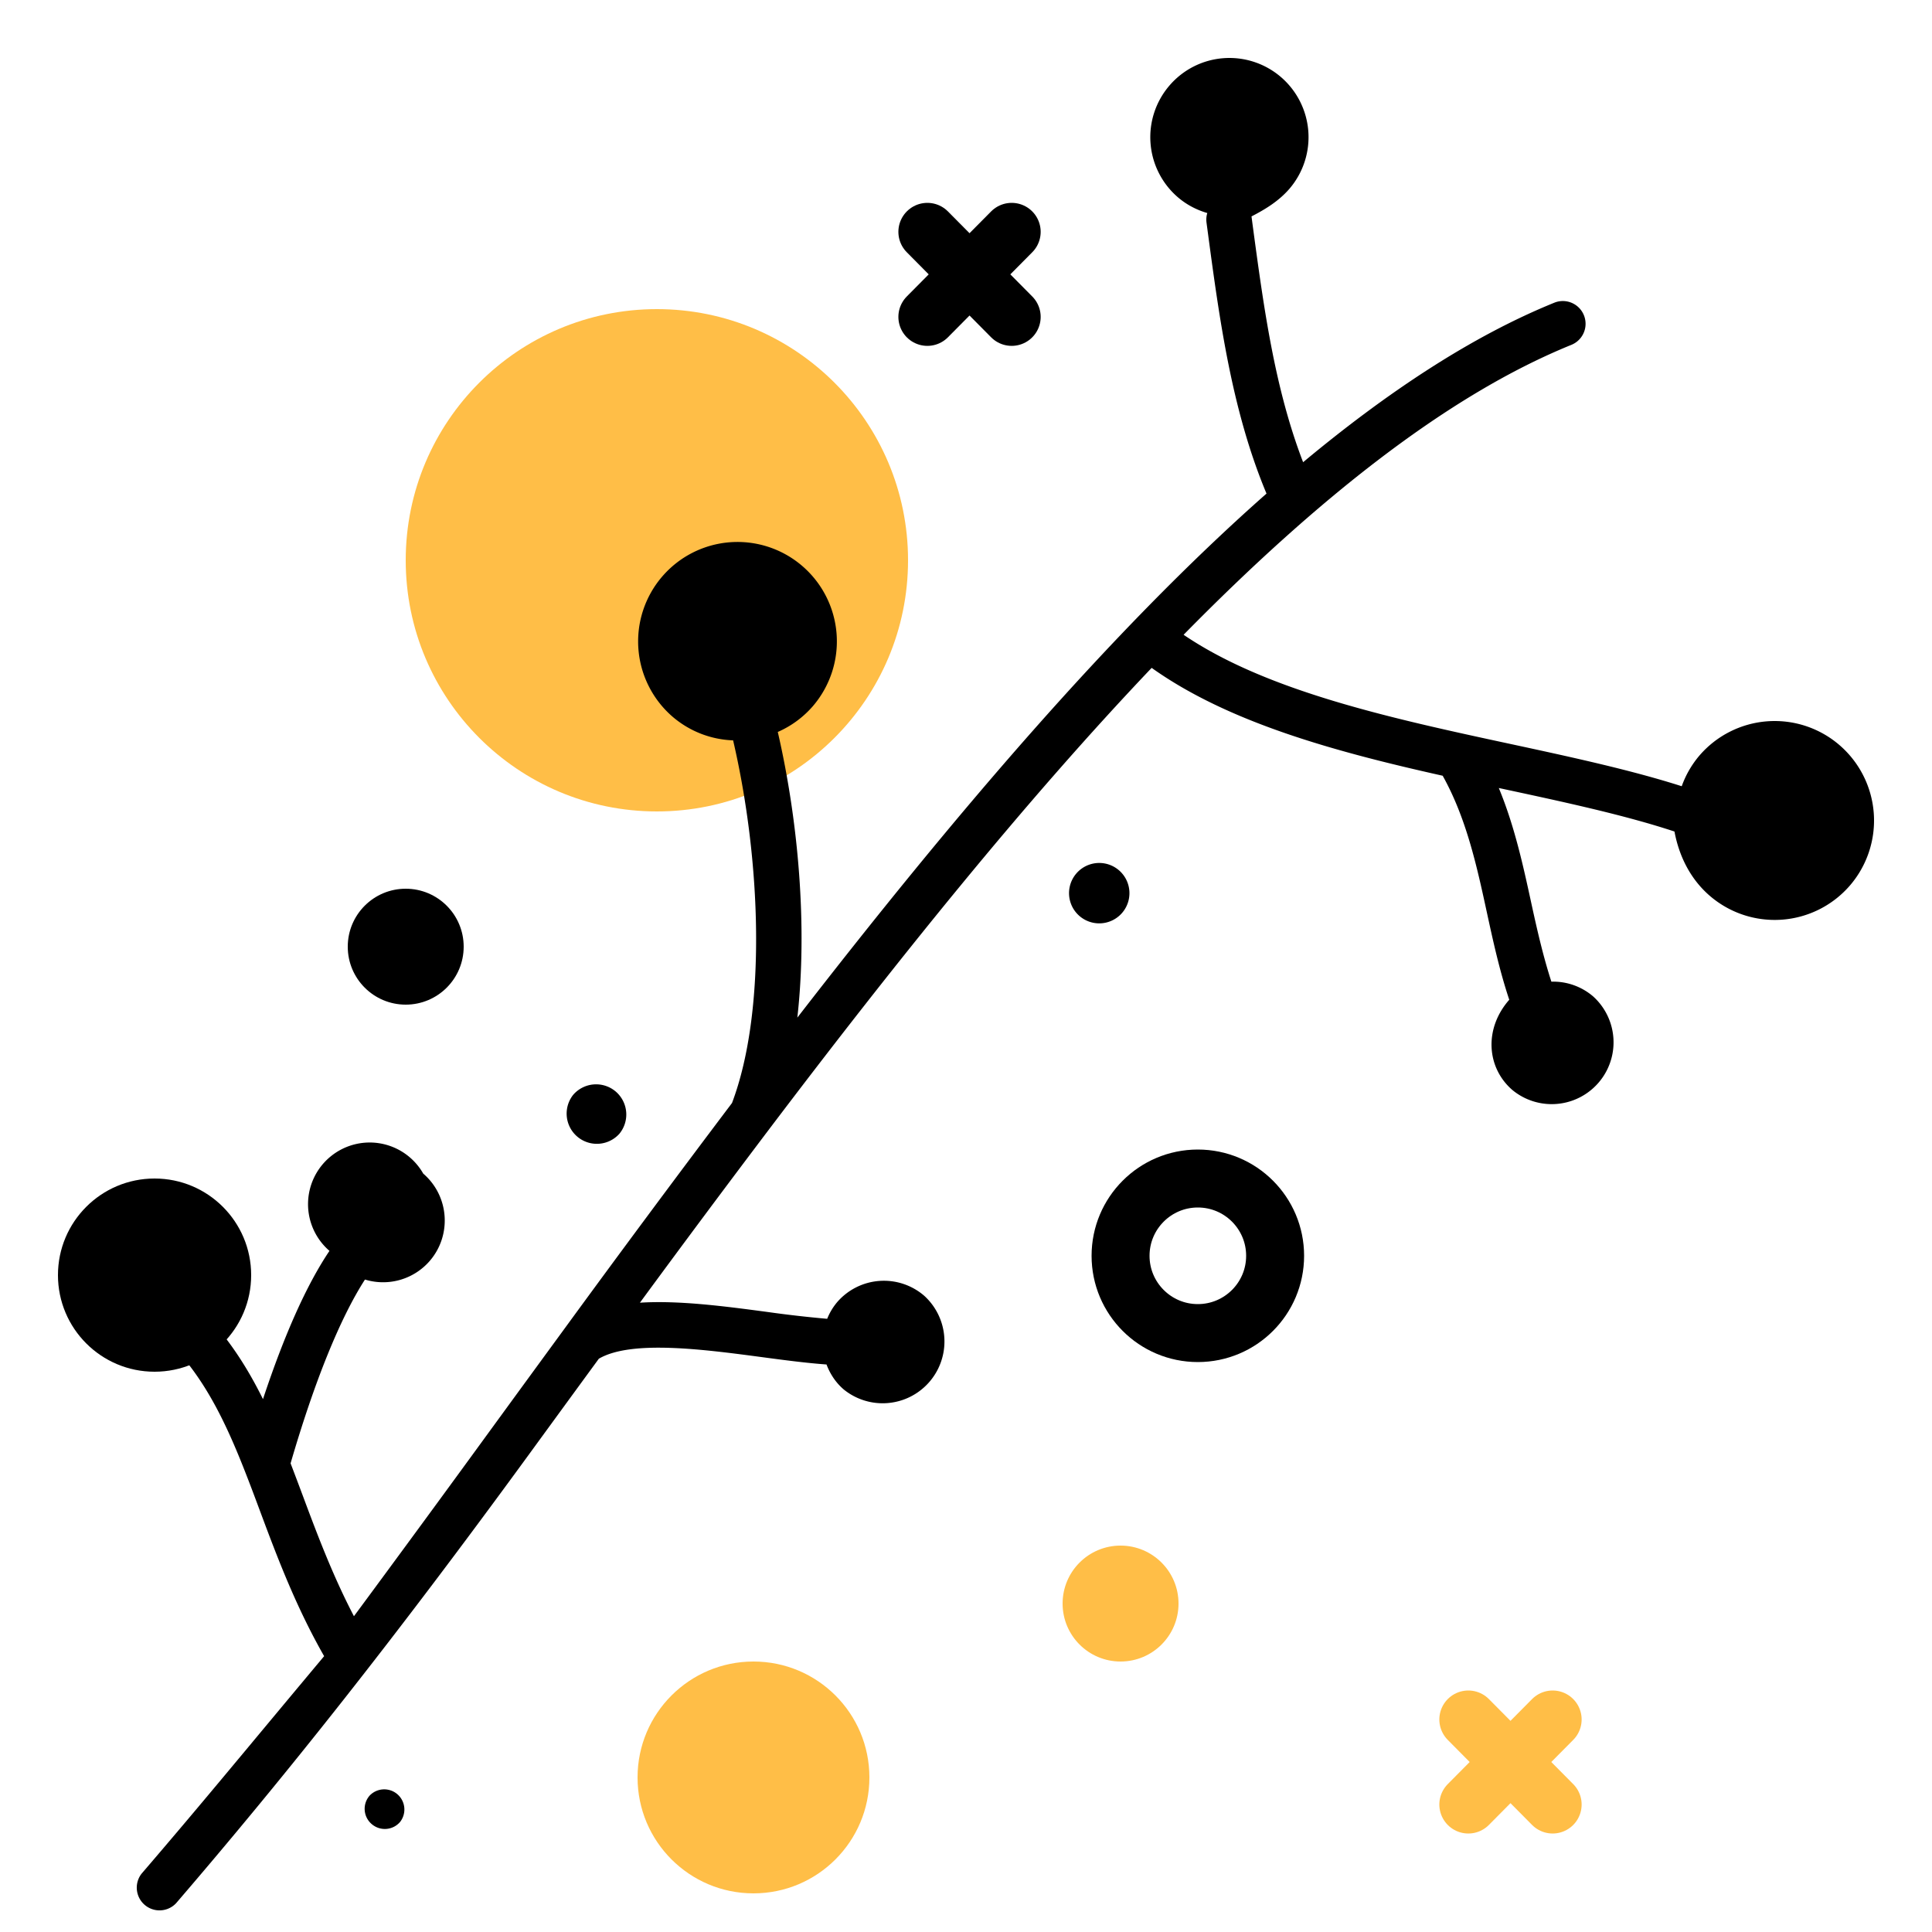 <svg xmlns="http://www.w3.org/2000/svg" width="100" height="100" viewBox="0 0 100 100">
    <g fill="none" fill-rule="evenodd">
        <path d="M97 1H-3v100H97z"/>
        <g transform="translate(3 3)">
            <circle cx="31" cy="26" r="13" fill="#FFBE47"/>
            <path fill="#000" fill-rule="nonzero" d="M92.21 35.565a5.138 5.138 0 0 0-7.251.546 5.083 5.083 0 0 0-.913 1.584c-2.632-.839-5.652-1.495-8.85-2.184-6.239-1.34-12.645-2.743-16.933-5.655 6.871-6.993 13.651-12.405 20.092-15.015a1.177 1.177 0 0 0-.882-2.182c-4.246 1.72-8.609 4.587-13.024 8.265-1.47-3.824-2.034-7.962-2.62-12.333l-.051-.39c.705-.362 1.41-.79 1.963-1.43a4.103 4.103 0 0 0-.437-5.78 4.09 4.09 0 0 0-5.772.435 4.1 4.1 0 0 0 .431 5.781c.46.395.982.662 1.527.82a1.15 1.15 0 0 0-.042.488l.052.388c.613 4.59 1.25 9.336 3.054 13.645-8.059 7.107-16.27 16.776-24.284 27.124.53-4.69.056-10.16-1.012-14.786a5.107 5.107 0 0 0 1.813-1.332 5.146 5.146 0 0 0-.544-7.257 5.14 5.14 0 0 0-7.253.546 5.15 5.15 0 0 0 .545 7.26 5.089 5.089 0 0 0 3.127 1.218c1.438 6.179 1.75 13.987-.057 18.77A903.747 903.747 0 0 0 26.22 65.77a4154.246 4154.246 0 0 0-3.73 5.108 1635.776 1635.776 0 0 1-7.17 9.777c-1.072-2.052-1.863-4.135-2.619-6.163-.219-.588-.439-1.171-.66-1.75 1.237-4.253 2.572-7.534 3.85-9.513a3.194 3.194 0 0 0 3.356-.968c1.15-1.34 1-3.361-.34-4.515a3.191 3.191 0 1 0-4.854 3.999c-1.178 1.75-2.329 4.318-3.441 7.674-1.398-2.826-3.299-5.336-6.592-7.162.636-1.923-3.133 3.888-1.25 1.995 4.5 2.438 5.962 6.325 7.727 11.062.9 2.417 1.854 4.91 3.28 7.409-3.968 4.741-6.234 7.516-9.443 11.25a1.177 1.177 0 0 0 1.783 1.534c5.694-6.626 11.29-13.667 18.272-23.24 1.192-1.635 2.395-3.284 3.607-4.94 1.671-.978 5.394-.488 8.415-.086 1.195.16 2.34.31 3.369.384.183.483.471.932.89 1.292a3.198 3.198 0 0 0 4.166-4.85 3.195 3.195 0 0 0-4.508.336 3.15 3.15 0 0 0-.513.858 59.324 59.324 0 0 1-3.093-.354c-2.278-.305-4.595-.605-6.599-.48a805.18 805.18 0 0 1 6.71-9.008c6.53-8.622 13.184-16.918 19.777-23.85 3.968 2.824 9.448 4.33 15.063 5.583 1.23 2.206 1.77 4.689 2.291 7.092.324 1.494.659 3.02 1.155 4.503-1.323 1.504-1.171 3.526.167 4.676a3.2 3.2 0 0 0 4.171-4.852 3.173 3.173 0 0 0-2.158-.76c-.42-1.295-.732-2.653-1.039-4.066-.428-1.971-.87-3.994-1.682-5.958 3.402.73 6.501 1.397 9.092 2.252.235 1.257.812 2.453 1.833 3.332a5.144 5.144 0 0 0 7.255-.545 5.155 5.155 0 0 0-.547-7.26z"/>
            <g transform="translate(15 9)">
                <circle cx="21" cy="80" r="6" fill="#FFBE47"/>
                <g stroke="#000" stroke-linecap="round" stroke-linejoin="round" stroke-width="3">
                    <path d="M30 0l4.365 4.402M34.365 0L30 4.402"/>
                </g>
                <g stroke="#FFBE47" stroke-linecap="round" stroke-linejoin="round" stroke-width="3">
                    <path d="M58 77l4.365 4.402M62.365 77L58 81.402"/>
                </g>
                <circle cx="44" cy="53" r="4" stroke="#000" stroke-linecap="round" stroke-linejoin="round" stroke-width="3"/>
                <circle cx="3" cy="37" r="3" fill="#000"/>
                <circle cx="40" cy="71" r="3" fill="#FFBE47"/>
            </g>
            <path fill="#000" fill-rule="nonzero" d="M16.127 89.946a1.037 1.037 0 0 0 .11 1.466c.437.378 1.094.33 1.47-.107a1.043 1.043 0 0 0-1.58-1.359zM52.712 42.21a1.562 1.562 0 1 0 2.369 2.04 1.562 1.562 0 0 0-2.369-2.04zM29.038 55.708a1.566 1.566 0 0 0-.165-2.207 1.567 1.567 0 0 0-2.204.166 1.564 1.564 0 0 0 2.368 2.04z"/>
            <circle cx="5" cy="63" r="5" fill="#000"/>
        </g>
    </g>
</svg>
